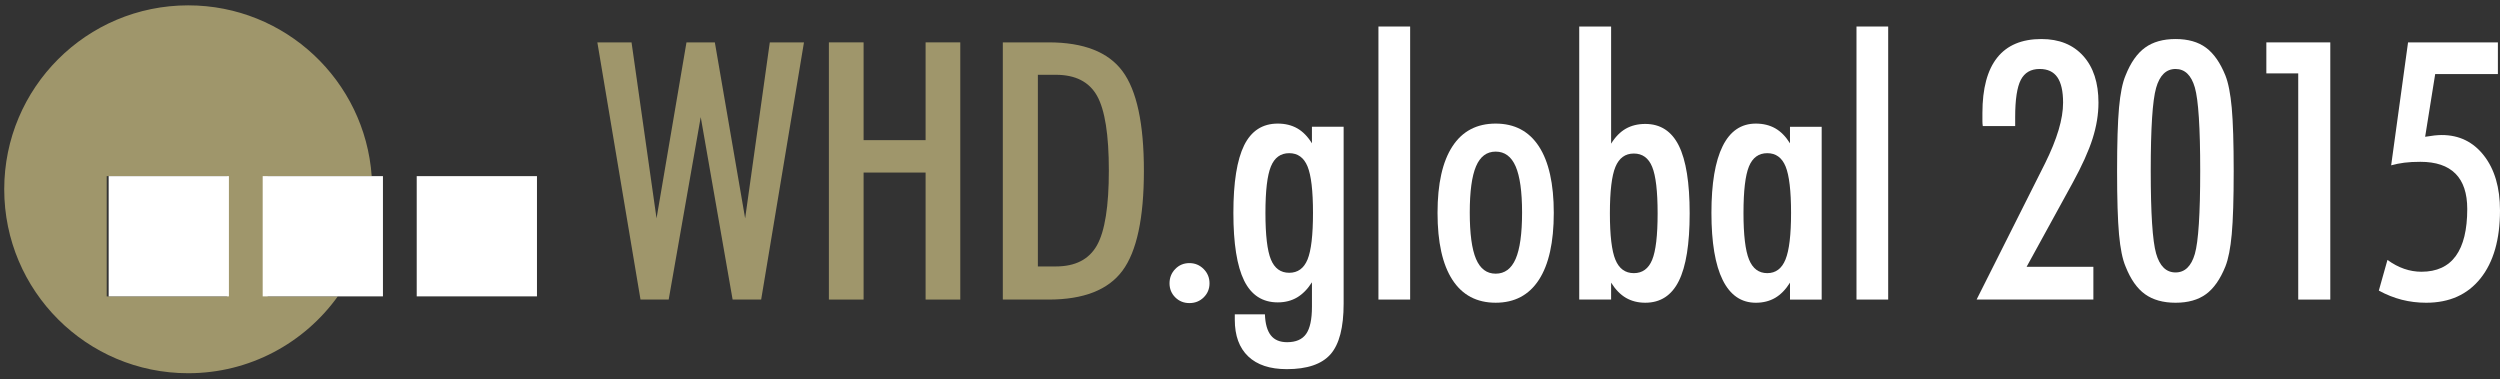 <?xml version="1.0" standalone="no"?><!DOCTYPE svg PUBLIC "-//W3C//DTD SVG 1.1//EN" "http://www.w3.org/Graphics/SVG/1.1/DTD/svg11.dtd"><svg width="100%" height="100%" viewBox="0 0 211 32" version="1.1" xmlns="http://www.w3.org/2000/svg" xmlns:xlink="http://www.w3.org/1999/xlink" xml:space="preserve" style="fill-rule:evenodd;clip-rule:evenodd;stroke-linejoin:round;stroke-miterlimit:1.414;"><rect x="0" y="0" width="211" height="32" fill="#333333" stroke="none"/><g id="WHD"><g id="WHD Logo"><path d="M0.357,15.976c0,-8.574 6.951,-15.524 15.527,-15.524c8.202,0 14.918,6.359 15.487,14.414l-8.782,0l0,10.148l5.921,0c-2.818,3.928 -7.424,6.486 -12.626,6.486c-8.575,0 -15.527,-6.95 -15.527,-15.524ZM9.007,14.866l0,10.148l10.148,0l0,-10.148l-10.148,0Z" style="fill:#9f966b;fill-rule:nonzero;"/><rect x="35.171" y="14.866" width="10.149" height="10.148" style="fill:#fff;fill-rule:nonzero;"/><rect x="22.171" y="14.866" width="10.149" height="10.148" style="fill:#fff;fill-rule:nonzero;"/><rect x="9.171" y="14.866" width="10.149" height="10.148" style="fill:#fff;fill-rule:nonzero;"/><path d="M54.059,25.283l-3.642,-21.707l2.885,0l2.11,14.853l2.527,-14.853l2.394,0l2.557,14.853l2.081,-14.853l2.884,0l-3.613,21.707l-2.409,0l-2.691,-15.402l-2.705,15.402l-2.379,0Z" style="fill:#9f966b;fill-rule:nonzero;"/><path d="M69.958,25.283l0,-21.707l2.929,0l0,8.252l5.233,0l0,-8.252l2.928,0l0,21.707l-2.928,0l0,-10.719l-5.233,0l0,10.719l-2.929,0Z" style="fill:#9f966b;fill-rule:nonzero;"/><path d="M87.597,22.488l1.516,0c1.645,0 2.801,-0.594 3.471,-1.784c0.668,-1.189 1.003,-3.296 1.003,-6.319c0,-3.013 -0.332,-5.112 -0.996,-6.296c-0.665,-1.185 -1.824,-1.777 -3.479,-1.777l-1.516,0l0,16.176ZM84.638,25.283l0,-21.707l3.865,0c2.953,0 5.031,0.81 6.235,2.432c1.204,1.62 1.807,4.423 1.807,8.407c0,3.995 -0.603,6.804 -1.807,8.43c-1.204,1.625 -3.282,2.438 -6.235,2.438l-3.865,0Z" style="fill:#9f966b;fill-rule:nonzero;"/><path d="M98.708,23.915c0,-0.475 0.161,-0.88 0.483,-1.211c0.323,-0.332 0.721,-0.498 1.197,-0.498c0.466,0 0.866,0.166 1.198,0.498c0.331,0.331 0.497,0.735 0.497,1.211c0,0.466 -0.164,0.86 -0.489,1.182c-0.328,0.322 -0.729,0.483 -1.206,0.483c-0.475,0 -0.873,-0.161 -1.197,-0.483c-0.322,-0.322 -0.483,-0.716 -0.483,-1.182Z" style="fill:#fff;fill-rule:nonzero;"/><path d="M106.803,17.968c0,1.873 0.153,3.184 0.461,3.932c0.307,0.748 0.823,1.123 1.546,1.123c0.724,0 1.239,-0.375 1.547,-1.123c0.307,-0.748 0.46,-2.06 0.46,-3.932c0,-1.864 -0.153,-3.17 -0.46,-3.918c-0.308,-0.748 -0.823,-1.122 -1.547,-1.122c-0.723,0 -1.239,0.374 -1.546,1.122c-0.308,0.748 -0.461,2.054 -0.461,3.918ZM113.403,25.625c0,2.012 -0.368,3.436 -1.106,4.274c-0.739,0.838 -1.969,1.257 -3.694,1.257c-1.418,0 -2.503,-0.359 -3.256,-1.078c-0.753,-0.719 -1.13,-1.747 -1.13,-3.085l0,-0.461l2.543,0c0.028,0.792 0.194,1.382 0.497,1.768c0.303,0.388 0.761,0.581 1.376,0.581c0.743,0 1.278,-0.233 1.605,-0.699c0.327,-0.466 0.491,-1.229 0.491,-2.29l0,-2.066c-0.367,0.574 -0.786,1.001 -1.256,1.279c-0.471,0.277 -1.014,0.416 -1.628,0.416c-1.289,0 -2.235,-0.612 -2.84,-1.837c-0.604,-1.224 -0.907,-3.129 -0.907,-5.716c0,-2.577 0.303,-4.477 0.907,-5.702c0.605,-1.224 1.551,-1.835 2.84,-1.835c0.625,0 1.172,0.134 1.643,0.401c0.469,0.268 0.884,0.689 1.24,1.264l0,-1.397l2.675,0l0,14.928Z" style="fill:#fff;fill-rule:nonzero;"/><rect x="116.34" y="2.238" width="2.676" height="23.045" style="fill:#fff;fill-rule:nonzero;"/><path d="M124.048,17.939c0,1.784 0.176,3.09 0.528,3.917c0.352,0.828 0.904,1.242 1.658,1.242c0.762,0 1.325,-0.416 1.687,-1.248c0.361,-0.833 0.542,-2.137 0.542,-3.91c0,-1.765 -0.182,-3.063 -0.542,-3.895c-0.362,-0.833 -0.925,-1.249 -1.687,-1.249c-0.753,0 -1.306,0.413 -1.658,1.242c-0.352,0.827 -0.528,2.129 -0.528,3.903ZM121.328,17.968c0,-2.458 0.419,-4.329 1.256,-5.613c0.837,-1.283 2.054,-1.924 3.65,-1.924c1.595,0 2.812,0.641 3.649,1.924c0.837,1.284 1.256,3.156 1.256,5.613c0,2.478 -0.419,4.361 -1.256,5.649c-0.837,1.289 -2.054,1.933 -3.649,1.933c-1.596,0 -2.813,-0.644 -3.65,-1.933c-0.837,-1.288 -1.256,-3.171 -1.256,-5.649Z" style="fill:#fff;fill-rule:nonzero;"/><path d="M135.875,18.013c0,1.864 0.156,3.168 0.468,3.917c0.313,0.748 0.829,1.123 1.553,1.123c0.724,0 1.239,-0.375 1.546,-1.123c0.308,-0.748 0.461,-2.053 0.461,-3.917c0,-1.874 -0.153,-3.184 -0.461,-3.932c-0.307,-0.75 -0.822,-1.123 -1.546,-1.123c-0.724,0 -1.24,0.374 -1.553,1.123c-0.312,0.748 -0.468,2.058 -0.468,3.932ZM133.287,25.283l0,-23.045l2.691,0l0,9.888c0.357,-0.576 0.77,-0.997 1.242,-1.265c0.471,-0.267 1.019,-0.401 1.642,-0.401c1.279,0 2.223,0.612 2.832,1.835c0.609,1.225 0.914,3.13 0.914,5.717c0,2.577 -0.305,4.477 -0.914,5.701c-0.609,1.225 -1.553,1.837 -2.832,1.837c-0.614,0 -1.157,-0.137 -1.627,-0.408c-0.471,-0.273 -0.89,-0.702 -1.257,-1.287l0,1.427l-2.691,0Z" style="fill:#fff;fill-rule:nonzero;"/><path d="M147.15,17.968c0,1.864 0.157,3.178 0.469,3.94c0.312,0.764 0.826,1.145 1.539,1.145c0.712,0 1.226,-0.384 1.538,-1.153c0.313,-0.768 0.469,-2.079 0.469,-3.932c0,-1.864 -0.155,-3.17 -0.461,-3.918c-0.308,-0.748 -0.823,-1.122 -1.546,-1.122c-0.724,0 -1.239,0.374 -1.547,1.122c-0.307,0.748 -0.461,2.054 -0.461,3.918ZM151.076,25.283l0,-1.427c-0.368,0.585 -0.787,1.014 -1.257,1.287c-0.47,0.272 -1.014,0.408 -1.628,0.408c-1.229,0 -2.16,-0.639 -2.795,-1.918c-0.634,-1.279 -0.951,-3.167 -0.951,-5.665c0,-2.478 0.314,-4.353 0.944,-5.627c0.629,-1.274 1.564,-1.91 2.801,-1.91c0.625,0 1.172,0.134 1.643,0.401c0.47,0.268 0.885,0.689 1.242,1.264l0,-1.397l2.675,0l0,14.585l-2.675,0Z" style="fill:#fff;fill-rule:nonzero;"/><rect x="156.688" y="2.238" width="2.675" height="23.045" style="fill:#fff;fill-rule:nonzero;"/><path d="M166.825,25.283l5.783,-11.507c0.506,-1.021 0.885,-1.955 1.137,-2.803c0.254,-0.848 0.379,-1.618 0.379,-2.312c0,-0.961 -0.161,-1.674 -0.483,-2.141c-0.322,-0.466 -0.819,-0.699 -1.493,-0.699c-0.744,0 -1.274,0.308 -1.592,0.922c-0.317,0.614 -0.475,1.66 -0.475,3.138l0,0.757l-2.734,0c-0.021,-0.138 -0.031,-0.279 -0.031,-0.424c0,-0.143 0,-0.368 0,-0.676c0,-2.071 0.417,-3.63 1.249,-4.675c0.832,-1.046 2.076,-1.569 3.731,-1.569c1.497,0 2.673,0.475 3.53,1.427c0.858,0.952 1.285,2.266 1.285,3.94c0,0.981 -0.165,1.995 -0.497,3.041c-0.332,1.046 -0.895,2.291 -1.687,3.739l-3.881,7.076l5.635,0l0,2.765l-9.857,0Z" style="fill:#fff;fill-rule:nonzero;"/><path d="M181.522,14.415c0,3.588 0.151,5.915 0.453,6.981c0.303,1.065 0.85,1.598 1.642,1.598c0.783,0 1.325,-0.52 1.628,-1.562c0.301,-1.041 0.453,-3.38 0.453,-7.017c0,-3.648 -0.152,-5.992 -0.453,-7.032c-0.303,-1.041 -0.845,-1.561 -1.628,-1.561c-0.792,0 -1.34,0.533 -1.642,1.598c-0.303,1.065 -0.453,3.398 -0.453,6.995ZM178.682,14.444c0,-2.369 0.054,-4.155 0.164,-5.359c0.109,-1.204 0.292,-2.108 0.55,-2.714c0.426,-1.079 0.974,-1.862 1.643,-2.348c0.668,-0.486 1.529,-0.729 2.579,-0.729c1.051,0 1.905,0.243 2.564,0.729c0.659,0.486 1.207,1.269 1.642,2.348c0.249,0.625 0.426,1.537 0.536,2.736c0.108,1.199 0.164,2.979 0.164,5.337c0,2.349 -0.055,4.122 -0.164,5.316c-0.109,1.194 -0.287,2.103 -0.536,2.728c-0.435,1.081 -0.983,1.861 -1.642,2.342c-0.659,0.48 -1.513,0.721 -2.564,0.721c-1.05,0 -1.91,-0.241 -2.579,-0.721c-0.67,-0.48 -1.217,-1.261 -1.643,-2.342c-0.258,-0.604 -0.44,-1.507 -0.55,-2.706c-0.109,-1.199 -0.164,-2.978 -0.164,-5.337Z" style="fill:#fff;fill-rule:nonzero;"/><path d="M193.971,25.283l0,-19.089l-2.691,0l0,-2.617l5.397,0l0,21.707l-2.706,0Z" style="fill:#fff;fill-rule:nonzero;"/><path d="M201.501,21.938c0.466,0.337 0.936,0.587 1.413,0.751c0.475,0.164 0.961,0.246 1.457,0.246c1.288,0 2.254,-0.444 2.899,-1.332c0.643,-0.886 0.966,-2.208 0.966,-3.962c0,-1.328 -0.332,-2.324 -0.997,-2.988c-0.663,-0.665 -1.65,-0.996 -2.957,-0.996c-0.516,0 -0.967,0.024 -1.354,0.073c-0.386,0.05 -0.757,0.125 -1.114,0.223l1.426,-10.377l7.582,0l0,2.676l-5.292,0l-0.848,5.292c0.287,-0.049 0.547,-0.086 0.781,-0.111c0.233,-0.024 0.439,-0.037 0.617,-0.037c1.476,0 2.666,0.58 3.568,1.74c0.902,1.159 1.352,2.701 1.352,4.623c0,2.448 -0.547,4.359 -1.642,5.732c-1.095,1.373 -2.624,2.06 -4.587,2.06c-0.712,0 -1.4,-0.084 -2.058,-0.252c-0.659,-0.169 -1.306,-0.426 -1.94,-0.773l0.728,-2.588Z" style="fill:#fff;fill-rule:nonzero;"/></g></g></svg>
